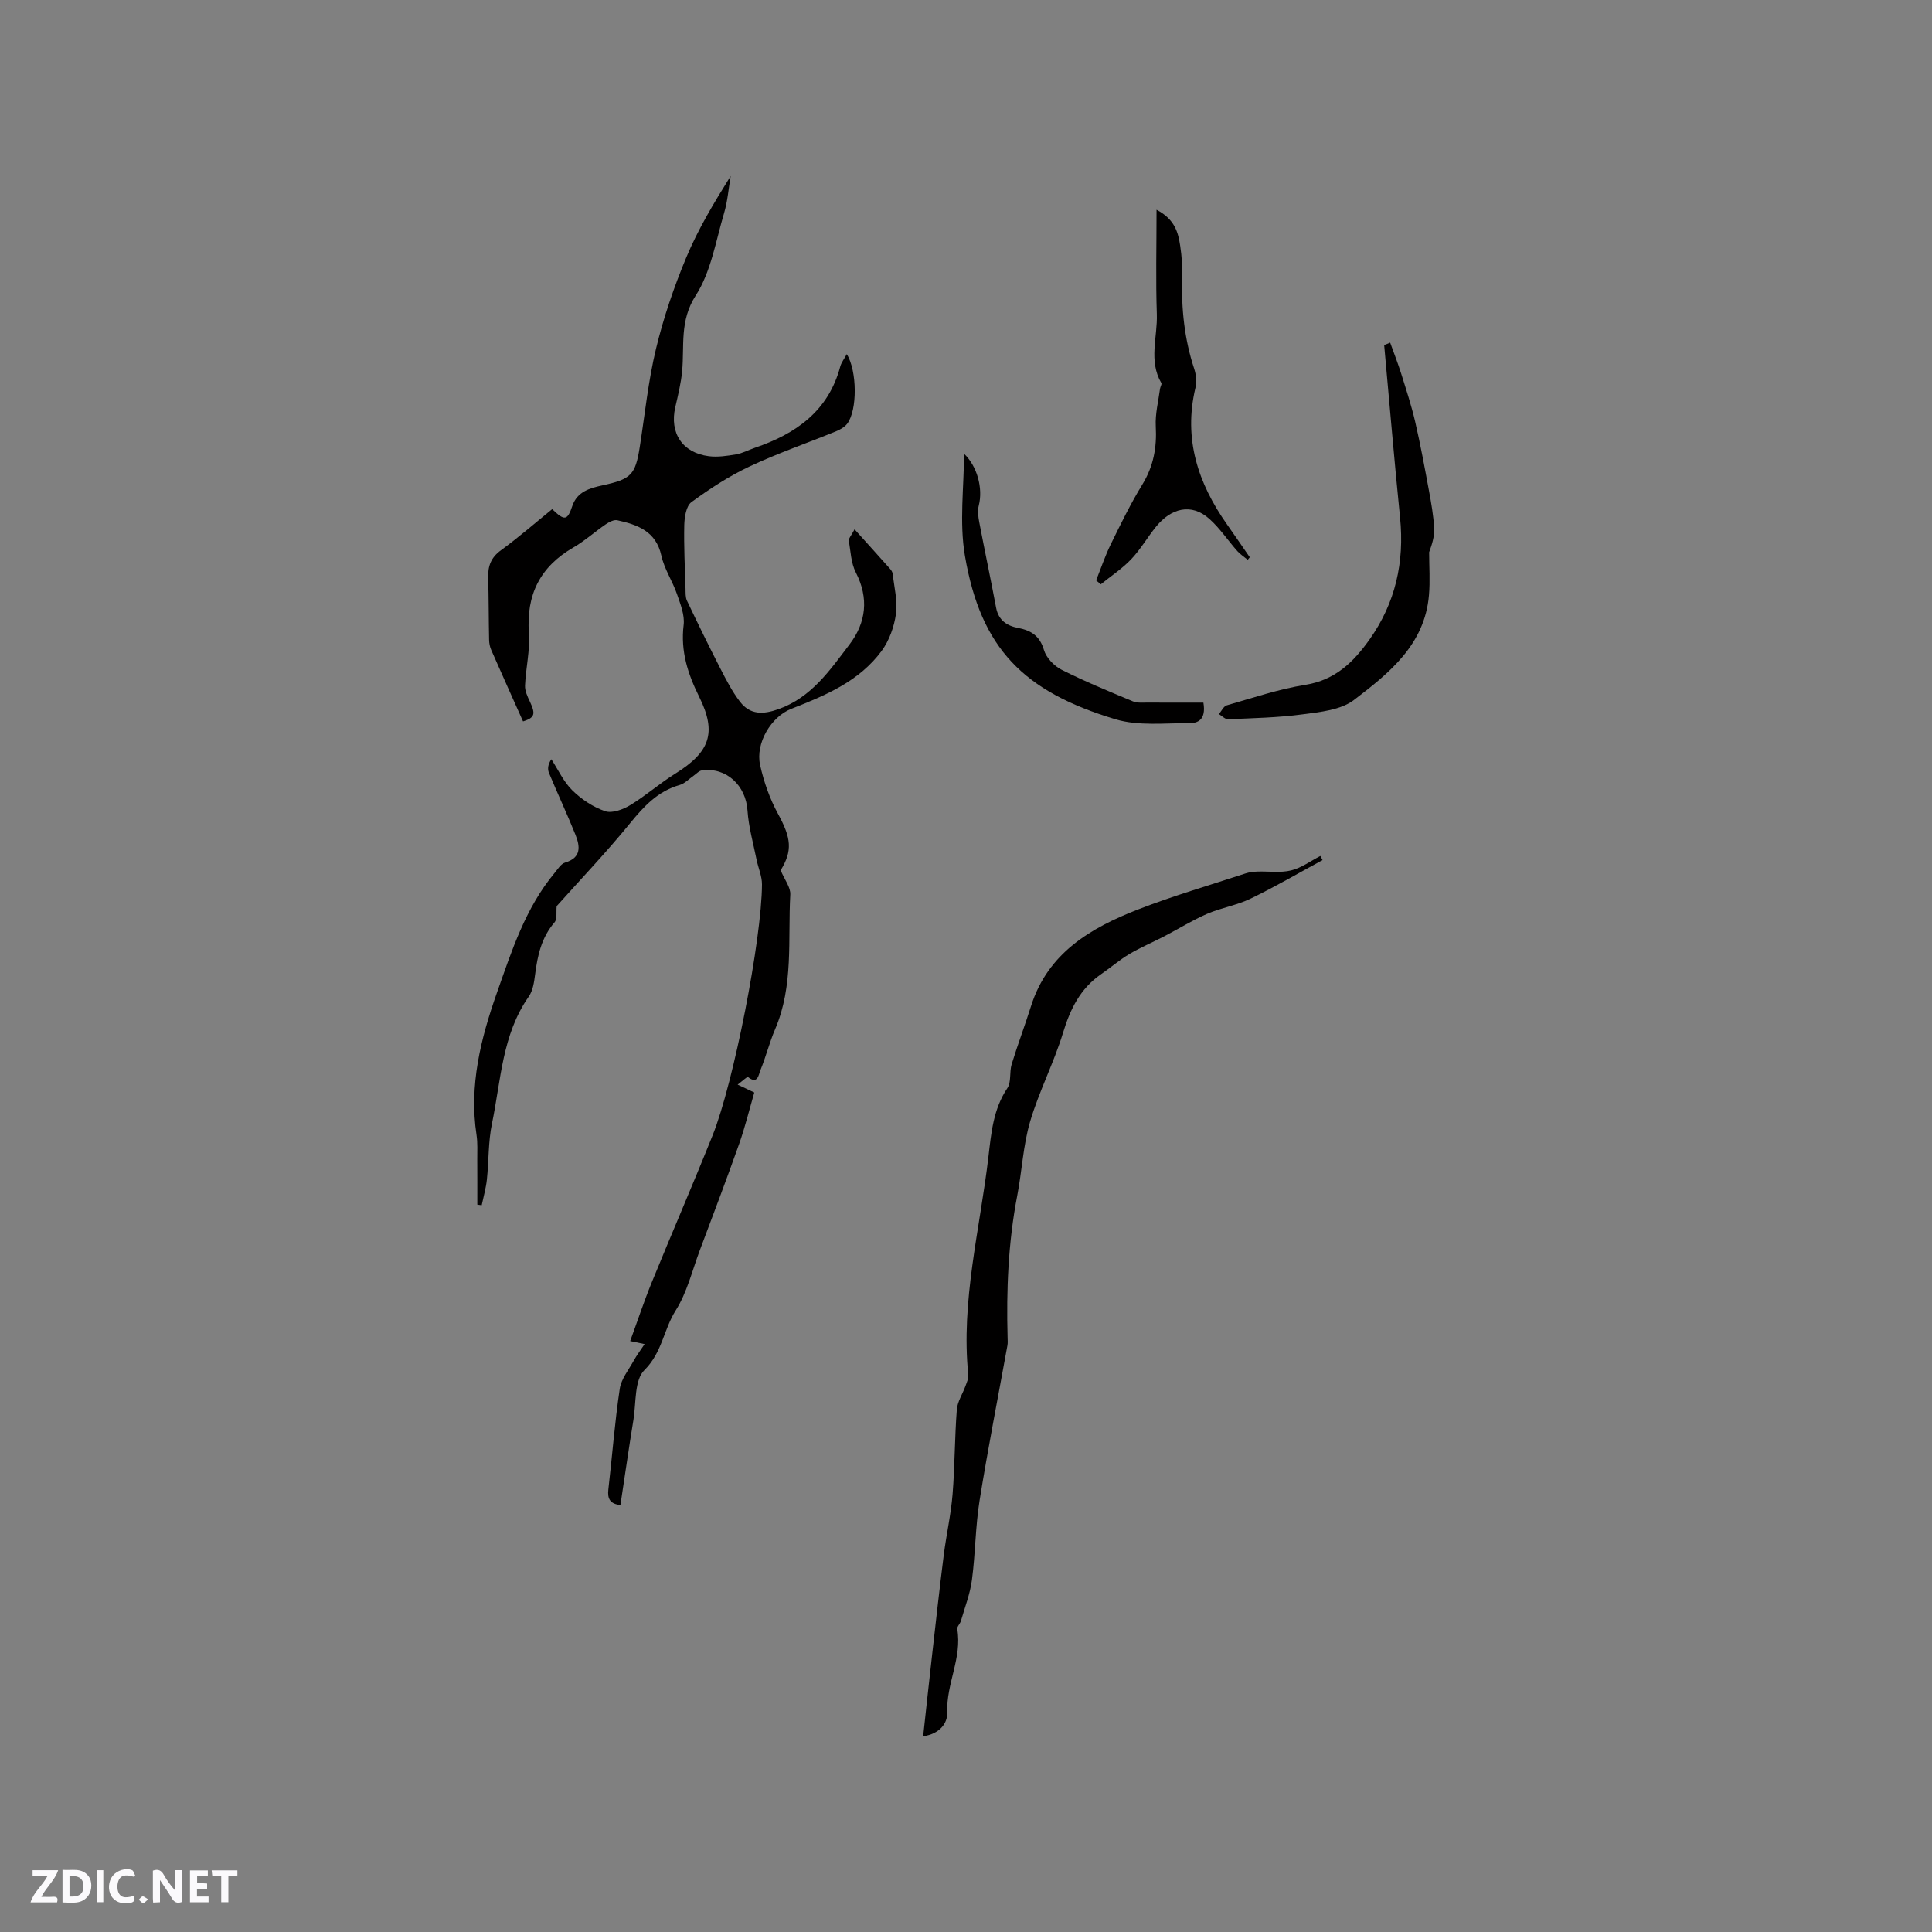 <svg enable-background="new 0 0 400 400" viewBox="0 0 400 400" xmlns="http://www.w3.org/2000/svg"><rect x="0" y="0" width="400" height="400" fill="#808080" stroke="none"/><g fill="#fbfafc"><path d="m37.59 393.81c-.92.31-1.52.05-2-.78-.7-1.2-1.52-2.34-2.47-3.78v4.59c-.55.03-.95.05-1.41.07-.03-.37-.06-.64-.06-.91 0-1.91 0-3.81 0-5.7 1.13-.41 1.77-.03 2.29.91.62 1.11 1.38 2.14 2.31 3.19v-4.2h1.35v6.61z"/><path d="m12.94 393.88v-6.75c1.9.19 3.93-.54 5.37 1.29.8 1.01.78 2.88.03 3.97-1.37 1.97-3.4 1.51-5.4 1.49m1.45-1.22c2.04.12 2.92-.58 2.89-2.21-.03-1.51-.98-2.19-2.89-2z"/><path d="m11.81 393.87h-5.49c.68-2.18 2.47-3.48 3.51-5.45h-3.08v-1.21h5.29c-.71 2.13-2.44 3.48-3.47 5.51.86 0 1.63.04 2.39-.01.79-.05 1.14.21.85 1.16"/><path d="m39.33 393.86v-6.61h3.7v1.07h-2.22v1.52c.68.04 1.34.09 2.07.13v1.07c-.72.05-1.38.09-2.1.14v1.48h2.4v1.19h-3.85z"/><path d="m27.71 388.56c-1.15-.3-2.46-.61-3.1.64-.37.73-.41 1.93-.06 2.67.63 1.35 1.99.93 3.17.68.35.94-.01 1.32-.93 1.46-1.62.25-3.05-.27-3.76-1.48-.73-1.24-.6-3.03.31-4.17.88-1.11 2.71-1.7 4-1.16.32.13.44.74.65 1.12-.1.08-.19.16-.28.24"/><path d="m49.15 387.24v1.07c-.59.02-1.17.05-1.87.08v5.44h-1.48v-5.44h-1.85c-.05-.4-.08-.73-.13-1.15z"/><path d="m20.06 387.21h1.33v6.62h-1.33z"/><path d="m30.68 393.25c-.49.38-.8.79-1.05.76-.32-.05-.6-.45-.9-.7.26-.24.51-.64.8-.67.29-.04.62.3 1.15.61"/></g><path d="m175.32 73.32c2.14 3.46 2.22 11.58.09 14.4-.54.71-1.47 1.23-2.32 1.58-5.97 2.44-12.09 4.54-17.91 7.28-4.24 2-8.24 4.61-12.03 7.38-1.09.8-1.44 3.11-1.48 4.74-.1 4.41.13 8.83.26 13.24.02.82-.03 1.73.3 2.43 2.21 4.65 4.47 9.28 6.82 13.86 1.25 2.43 2.51 4.92 4.17 7.07 2.1 2.72 4.78 2.65 7.96 1.52 6.85-2.44 10.65-8.08 14.7-13.39 3.45-4.54 4.05-9.57 1.3-14.93-.99-1.94-1.07-4.37-1.44-6.59-.07-.42.45-.93 1.19-2.32 2.86 3.17 5.1 5.65 7.33 8.16.27.3.53.7.57 1.08.3 2.76 1.04 5.59.67 8.26s-1.39 5.53-2.97 7.68c-4.65 6.3-11.63 9.22-18.69 11.98-4.24 1.66-7.46 7.17-6.47 11.64.77 3.47 1.99 6.96 3.69 10.07 2.77 5.07 3.06 7.64.57 11.73.81 1.95 2.08 3.53 1.99 5.03-.51 9.34.71 18.88-3.14 27.87-1.19 2.77-1.91 5.75-3.07 8.54-.33.81-.53 3.01-2.55 1.35-.14-.12-1.18.85-2.14 1.58 1.38.65 2.27 1.07 3.45 1.63-1.04 3.57-1.91 7.16-3.13 10.62-2.61 7.38-5.4 14.71-8.15 22.04-1.58 4.21-2.65 8.77-5.01 12.49-2.48 3.92-2.8 8.72-6.46 12.32-2.1 2.07-1.7 6.75-2.27 10.28-.96 5.84-1.79 11.71-2.7 17.67-2.13-.24-2.72-1.29-2.5-3.21.8-6.95 1.33-13.93 2.36-20.84.3-2.06 1.85-3.95 2.91-5.87.6-1.09 1.37-2.1 2.24-3.41-1.09-.23-1.85-.39-2.99-.63 1.5-4.09 2.84-8.16 4.46-12.13 4.15-10.18 8.53-20.28 12.62-30.49 4.37-10.92 10.15-40.54 10.21-51.91.01-1.71-.77-3.41-1.12-5.13-.68-3.39-1.65-6.77-1.88-10.2-.34-5.16-4.37-8.99-9.44-8.29-.61.08-1.15.72-1.72 1.11-.95.65-1.82 1.61-2.87 1.91-4.54 1.29-7.43 4.42-10.31 7.96-4.92 6.04-10.32 11.69-15.17 17.13-.13 1.23.15 2.66-.44 3.35-2.72 3.15-3.53 6.89-4.03 10.83-.2 1.55-.45 3.31-1.31 4.54-5.54 7.91-5.75 17.34-7.61 26.27-.79 3.78-.65 7.75-1.06 11.62-.19 1.79-.7 3.54-1.07 5.31-.3-.04-.6-.08-.91-.12 0-3.11.01-6.23-.01-9.34-.01-1.7.1-3.42-.15-5.08-1.56-10.28.86-19.94 4.24-29.51 3.07-8.69 5.88-17.48 11.91-24.73.66-.79 1.31-1.9 2.18-2.16 3.42-1.02 3.11-3.36 2.15-5.77-1.73-4.31-3.71-8.52-5.49-12.81-.33-.81-.19-1.82.5-2.81 1.42 2.18 2.54 4.67 4.36 6.45 1.89 1.85 4.3 3.46 6.78 4.3 1.44.49 3.7-.35 5.18-1.25 3.24-1.96 6.11-4.52 9.33-6.52 7.12-4.43 8.68-8.4 4.97-15.89-2.38-4.8-3.89-9.46-3.23-14.9.25-2.06-.68-4.35-1.39-6.42-.93-2.69-2.62-5.18-3.22-7.92-1.12-5.08-4.92-6.41-9.12-7.34-.71-.16-1.71.37-2.4.84-2.27 1.55-4.33 3.43-6.69 4.79-6.91 3.99-9.79 9.79-9.22 17.71.26 3.59-.64 7.25-.8 10.88-.05 1.1.51 2.29 1.01 3.34 1.21 2.59 1.02 3.31-1.42 4.09-2.2-4.91-4.41-9.83-6.58-14.77-.29-.65-.44-1.41-.45-2.13-.09-4.29-.07-8.58-.19-12.87-.07-2.38.57-4.16 2.65-5.67 3.67-2.67 7.1-5.67 10.6-8.51 2.59 2.5 3.15 2.36 4.18-.68 1.01-2.96 3.64-3.68 6.23-4.24 5.92-1.29 6.81-2.15 7.72-7.92 1.07-6.8 1.76-13.7 3.37-20.37 1.55-6.43 3.71-12.77 6.26-18.88 2.43-5.83 5.71-11.3 9.2-16.88-.44 2.57-.63 5.21-1.37 7.69-1.72 5.78-2.7 12.13-5.86 17.04-3.38 5.24-2.33 10.39-2.82 15.67-.24 2.51-.85 4.99-1.42 7.46-1.22 5.33 1.45 9.44 6.92 10.15 1.84.24 3.79-.06 5.65-.37 1.33-.23 2.58-.91 3.88-1.36 8.5-2.89 15.25-7.59 17.71-16.85.25-.88.88-1.66 1.35-2.55z" fill="#010000"/><path d="m273.82 178.07c-4.96 2.69-9.85 5.55-14.93 8-2.84 1.37-6.08 1.88-8.99 3.14-3.06 1.33-5.92 3.12-8.89 4.66-2.39 1.24-4.89 2.29-7.2 3.66-2.05 1.22-3.87 2.81-5.84 4.16-4.32 2.98-6.39 7.22-7.89 12.16-1.9 6.23-4.97 12.11-6.81 18.36-1.45 4.94-1.68 10.22-2.66 15.31-1.88 9.74-2.27 19.56-2 29.43.01.53.06 1.07-.03 1.59-1.94 10.71-4.05 21.39-5.77 32.13-.87 5.42-.86 10.97-1.58 16.42-.38 2.89-1.47 5.68-2.28 8.5-.17.6-.85 1.2-.76 1.71 1.03 5.92-2.29 11.3-2.07 17.17.09 2.39-1.64 4.52-4.99 5.01.65-5.94 1.26-11.66 1.91-17.37.76-6.74 1.51-13.48 2.36-20.21.53-4.18 1.48-8.32 1.82-12.51.47-5.83.43-11.71.88-17.54.13-1.67 1.2-3.25 1.79-4.89.27-.75.66-1.57.58-2.32-1.55-15.31 2.41-30.12 4.17-45.12.58-4.92.99-9.87 3.92-14.23.85-1.27.4-3.34.89-4.94 1.23-4.03 2.73-7.98 4-12.01 3.47-11.03 12.33-16.21 22.16-20.04 7.28-2.83 14.82-5.02 22.25-7.46.79-.26 1.66-.36 2.49-.39 2.33-.08 4.75.3 6.96-.24 2.14-.52 4.05-1.96 6.06-2.99.15.3.3.57.45.85z" fill="#010000"/><path d="m287.82 70.94c.77 2.14 1.6 4.25 2.28 6.41 1.03 3.29 2.11 6.58 2.89 9.93 1.09 4.71 1.97 9.48 2.85 14.24.48 2.6.95 5.22 1.09 7.86.09 1.64-.44 3.31-1.04 4.95 0 2.97.22 5.96-.04 8.92-.88 10.24-8.27 16.14-15.54 21.68-2.72 2.07-6.94 2.48-10.57 2.96-5.11.69-10.3.79-15.47 1.02-.62.03-1.27-.69-1.91-1.07.54-.62.97-1.62 1.63-1.81 5.39-1.54 10.75-3.36 16.26-4.24 6.16-.98 9.96-4.69 13.27-9.35 5.4-7.59 7.28-16.04 6.35-25.27-1.2-11.9-2.2-23.81-3.29-35.72.42-.17.83-.34 1.24-.51z" fill="#010000"/><path d="m258.33 115.9c-.72-.6-1.53-1.11-2.15-1.8-1.95-2.2-3.6-4.71-5.77-6.65-3.8-3.42-7.98-2.16-11 1.51-1.81 2.21-3.24 4.75-5.2 6.81-1.86 1.96-4.18 3.48-6.3 5.2-.32-.27-.64-.54-.97-.81 1-2.5 1.86-5.08 3.04-7.49 2.05-4.18 4.09-8.38 6.52-12.34 2.33-3.79 3.03-7.71 2.79-12.07-.14-2.57.54-5.18.88-7.77.05-.41.42-.94.27-1.19-2.69-4.61-.76-9.53-.93-14.29-.24-6.95-.06-13.92-.06-21.58 3.8 1.98 4.48 4.71 4.9 7.48.33 2.19.48 4.44.41 6.65-.19 6.4.46 12.66 2.48 18.77.41 1.23.56 2.73.26 3.98-2.51 10.53.52 19.73 6.54 28.26 1.59 2.25 3.14 4.54 4.71 6.8-.13.17-.27.35-.42.53z" fill="#010000"/><path d="m249.15 145.47c.63 3.66-1.3 4.26-2.87 4.25-5.14-.03-10.58.63-15.36-.81-19-5.72-27.86-14.63-31.14-33.82-1.19-6.94-.19-14.26-.19-21.15 2.69 2.53 3.98 7.12 3.05 10.74-.27 1.06-.11 2.3.1 3.42 1.13 5.91 2.38 11.8 3.49 17.71.49 2.61 2.23 3.76 4.56 4.2 2.7.52 4.48 1.64 5.35 4.57.48 1.61 2.1 3.31 3.66 4.09 4.8 2.42 9.79 4.47 14.76 6.54.92.38 2.08.24 3.13.25 3.82.03 7.65.01 11.46.01z" fill="#010000"/></svg>